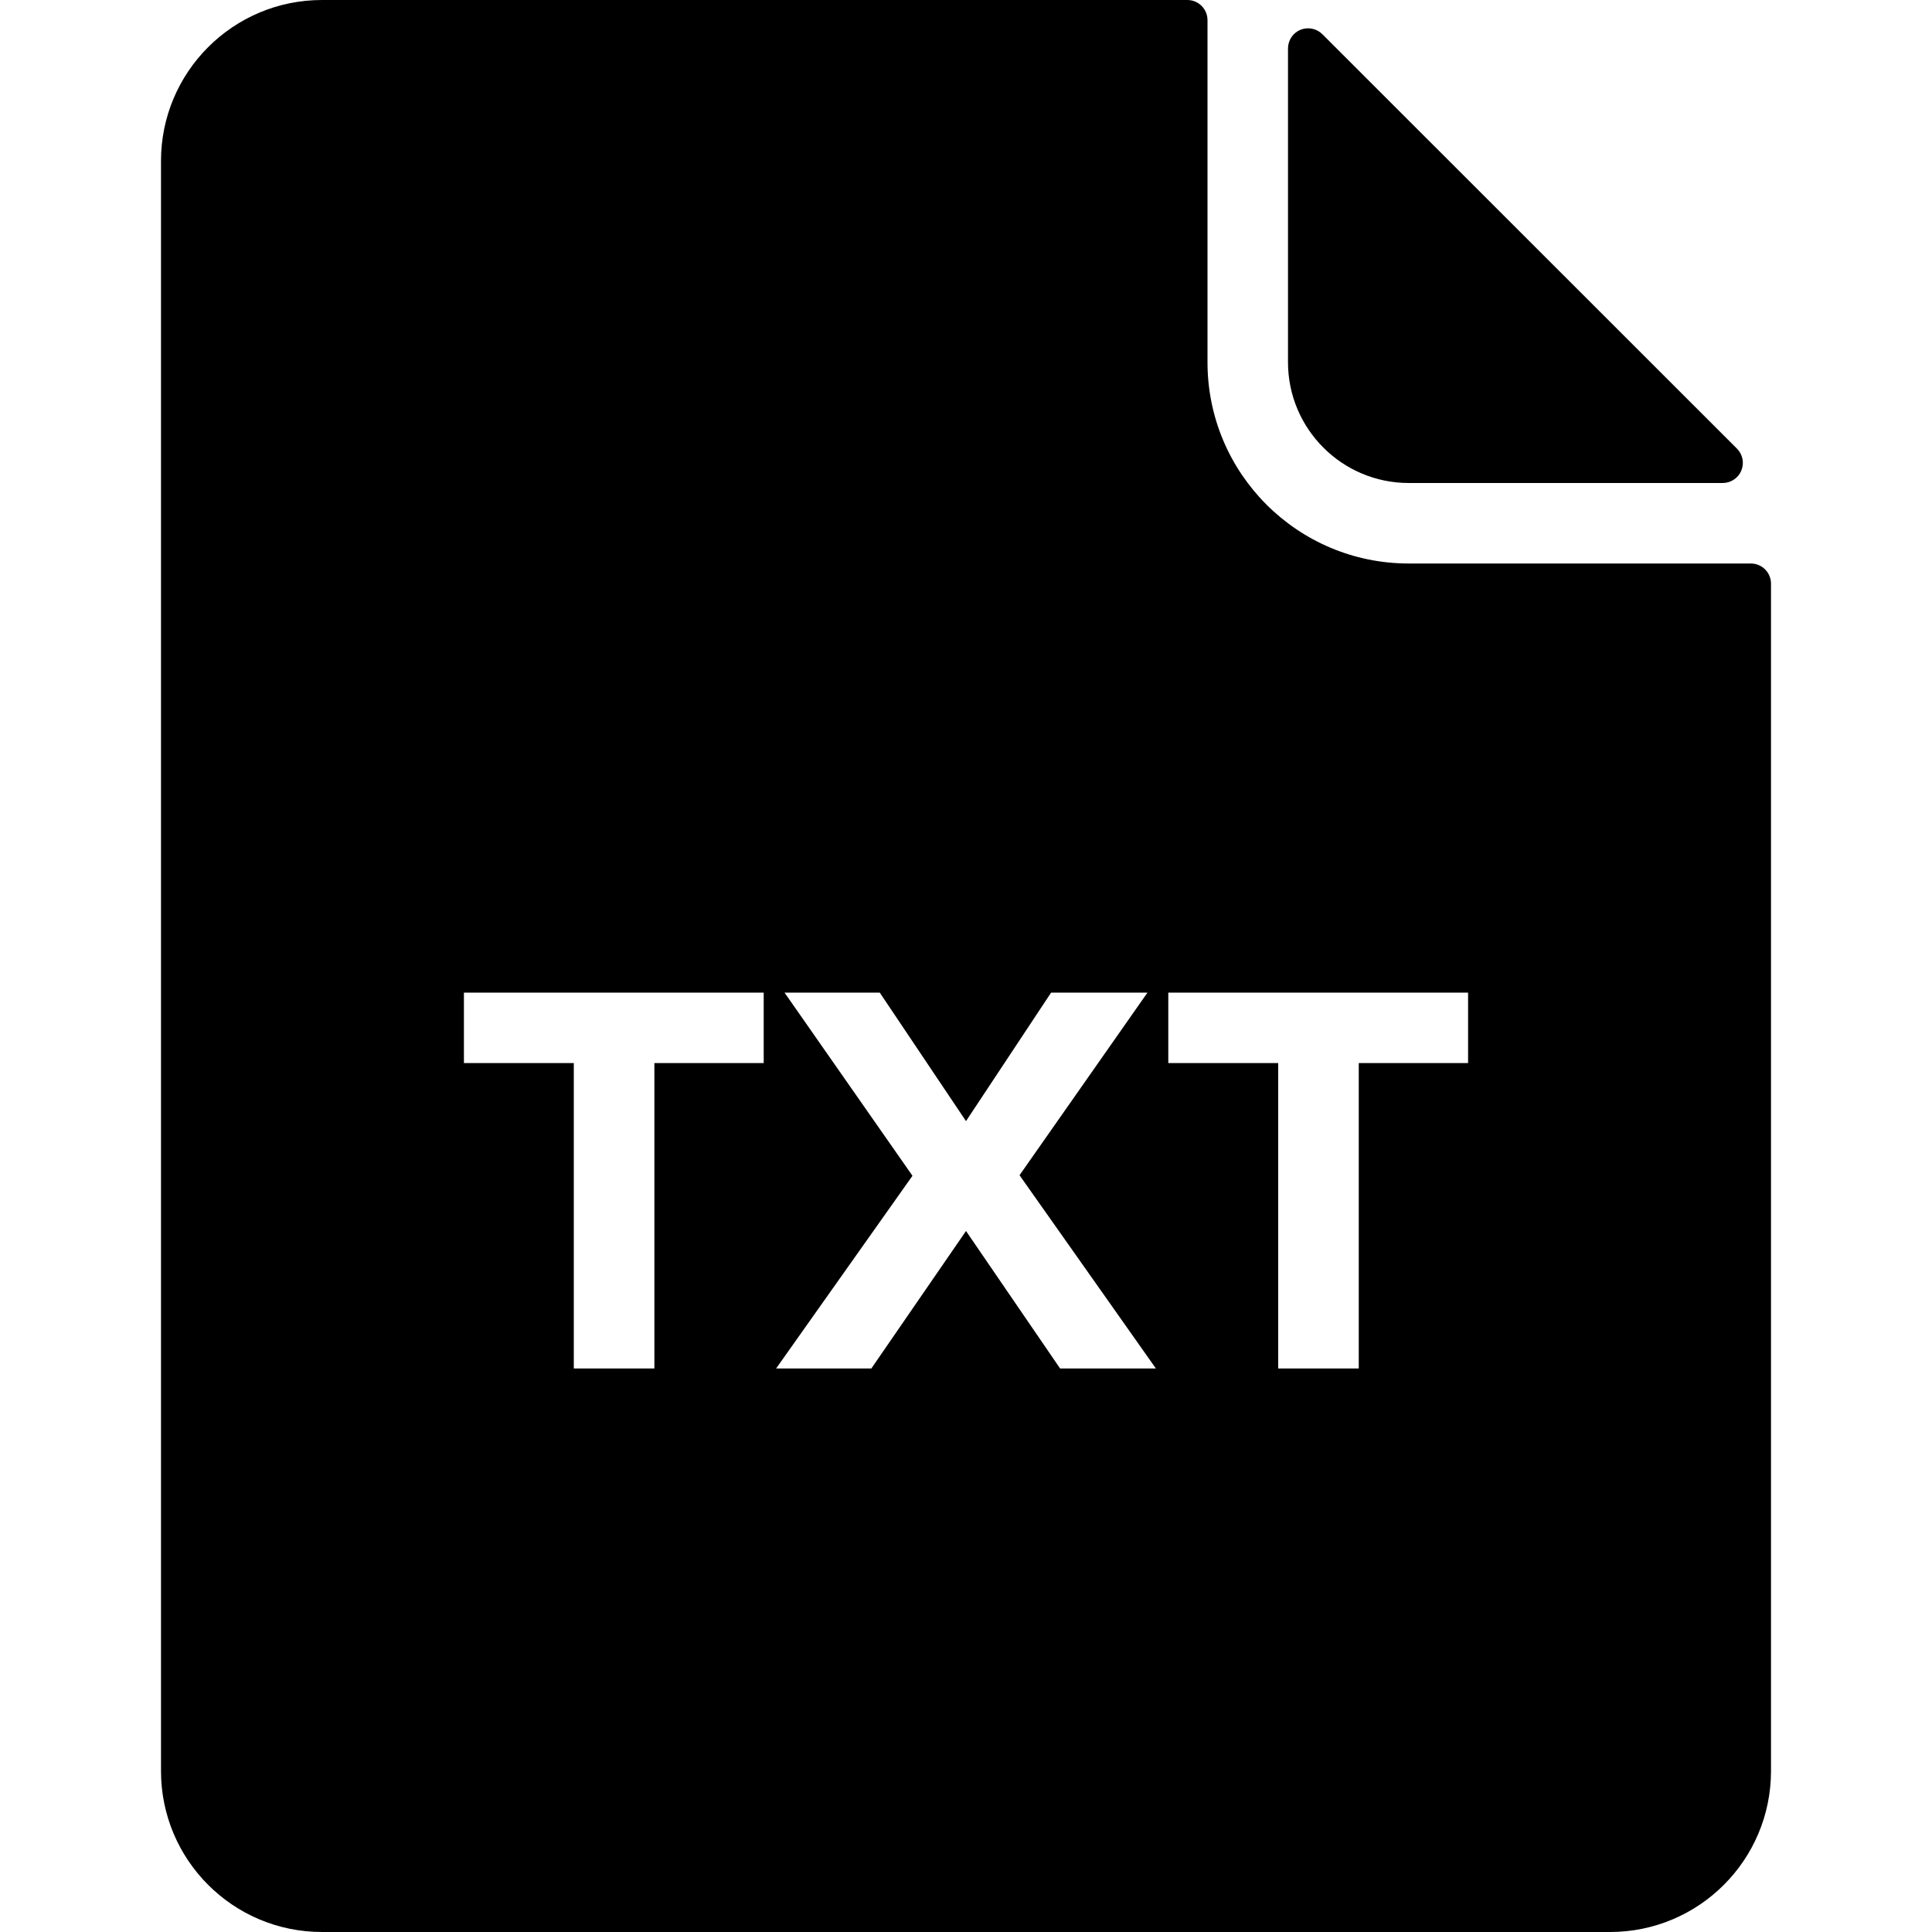 <?xml version="1.0" encoding="UTF-8"?>
<svg width="24px" height="24px" viewBox="0 0 24 24" version="1.1" xmlns="http://www.w3.org/2000/svg" xmlns:xlink="http://www.w3.org/1999/xlink">
    <!-- Generator: Sketch 51.3 (57544) - http://www.bohemiancoding.com/sketch -->
    <title>file-txt</title>
    <desc>Created with Sketch.</desc>
    <defs></defs>
    <g id="Symbols" stroke="none" stroke-width="1" fill="none" fill-rule="evenodd">
        <g id="icon/file/txt" fill="#000000" fill-rule="nonzero">
            <g id="file-txt" transform="translate(2, 0)">
                <path d="M15.5,6 L19.4,6 C19.501,6 19.593,5.939 19.631,5.846 C19.67,5.752 19.649,5.645 19.577,5.573 L14.427,0.425 C14.356,0.354 14.249,0.332 14.155,0.37 C14.062,0.408 14.001,0.499 14,0.6 L14,4.5 C14,5.328 14.672,6 15.5,6 Z" id="Shape"></path>
                <path d="M19.75,7 C19.887,7 19.999,7.111 20,7.248 L20,22 C20,23.105 19.105,24 18,24 L2,24 C0.895,24 0,23.105 0,22 L0,2 C0,0.895 0.895,-6.76353751e-17 2,0 L12.75,0 C12.887,-4.39347438e-06 12.999,0.111 13,0.248 L13,4.5 C13,5.881 14.119,7 15.5,7 L19.75,7 Z M5.128,17 L6.129,17 L6.129,13.206 L7.487,13.206 L7.487,12.331 L3.763,12.331 L3.763,13.206 L5.128,13.206 L5.128,17 Z M11.169,17 L12.359,17 L10.665,14.599 L12.254,12.331 L11.057,12.331 L10,13.927 L8.929,12.331 L7.746,12.331 L9.335,14.606 L7.641,17 L8.824,17 L10,15.292 L11.169,17 Z M13.878,17 L14.879,17 L14.879,13.206 L16.237,13.206 L16.237,12.331 L12.513,12.331 L12.513,13.206 L13.878,13.206 L13.878,17 Z" id="Combined-Shape"></path>
            </g>
        </g>
    </g>
</svg>